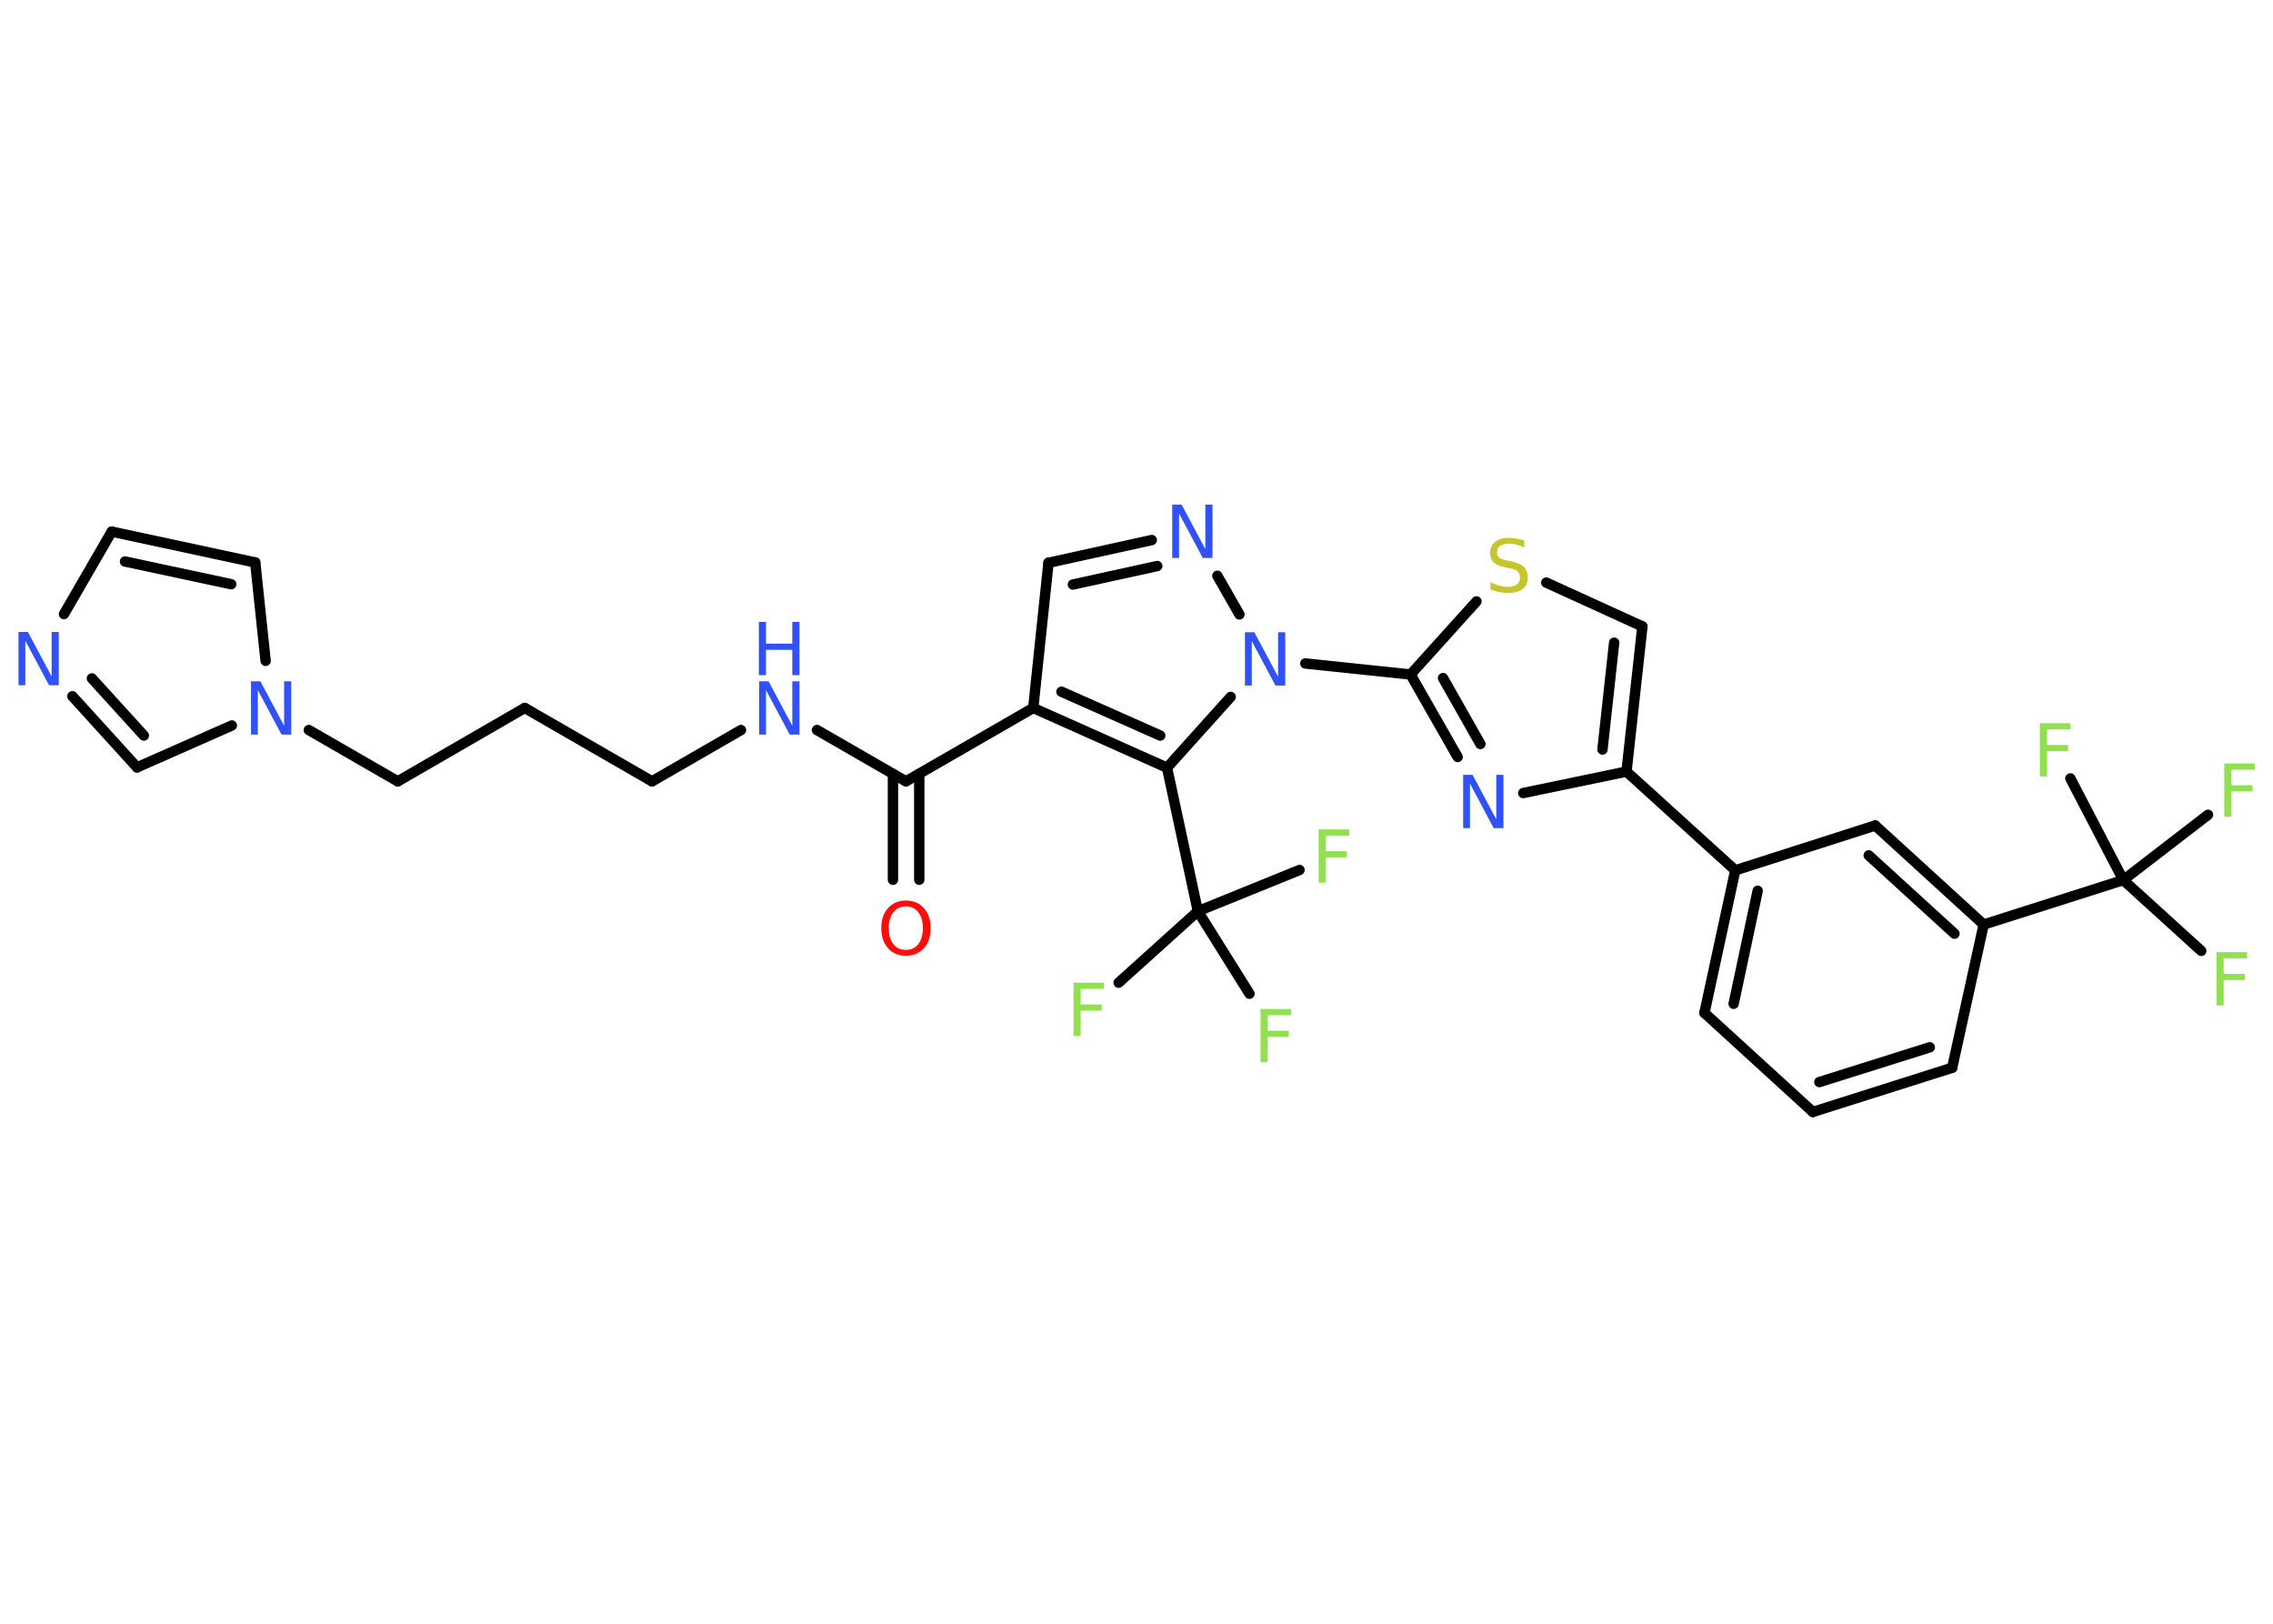 <?xml version='1.0' encoding='UTF-8'?>
<!DOCTYPE svg PUBLIC "-//W3C//DTD SVG 1.1//EN" "http://www.w3.org/Graphics/SVG/1.1/DTD/svg11.dtd">
<svg version='1.2' xmlns='http://www.w3.org/2000/svg' xmlns:xlink='http://www.w3.org/1999/xlink' width='70.0mm' height='50.0mm' viewBox='0 0 70.0 50.0'>
  <desc>Generated by the Chemistry Development Kit (http://github.com/cdk)</desc>
  <g stroke-linecap='round' stroke-linejoin='round' stroke='#000000' stroke-width='.32' fill='#3050F8'>
    <rect x='.0' y='.0' width='70.0' height='50.0' fill='#FFFFFF' stroke='none'/>
    <g id='mol1' class='mol'>
      <g id='mol1bnd1' class='bond'>
        <line x1='27.5' y1='27.09' x2='27.5' y2='23.83'/>
        <line x1='28.31' y1='27.09' x2='28.31' y2='23.83'/>
      </g>
      <line id='mol1bnd2' class='bond' x1='27.9' y1='24.06' x2='25.16' y2='22.48'/>
      <line id='mol1bnd3' class='bond' x1='22.82' y1='22.48' x2='20.08' y2='24.06'/>
      <line id='mol1bnd4' class='bond' x1='20.08' y1='24.06' x2='16.16' y2='21.8'/>
      <line id='mol1bnd5' class='bond' x1='16.16' y1='21.8' x2='12.25' y2='24.06'/>
      <line id='mol1bnd6' class='bond' x1='12.25' y1='24.06' x2='9.51' y2='22.48'/>
      <line id='mol1bnd7' class='bond' x1='8.18' y1='20.35' x2='7.86' y2='17.32'/>
      <g id='mol1bnd8' class='bond'>
        <line x1='7.86' y1='17.32' x2='3.44' y2='16.37'/>
        <line x1='7.12' y1='17.99' x2='3.85' y2='17.29'/>
      </g>
      <line id='mol1bnd9' class='bond' x1='3.44' y1='16.37' x2='1.97' y2='18.91'/>
      <g id='mol1bnd10' class='bond'>
        <line x1='2.23' y1='21.44' x2='4.22' y2='23.63'/>
        <line x1='2.83' y1='20.89' x2='4.43' y2='22.65'/>
      </g>
      <line id='mol1bnd11' class='bond' x1='7.14' y1='22.34' x2='4.22' y2='23.63'/>
      <line id='mol1bnd12' class='bond' x1='27.9' y1='24.06' x2='31.82' y2='21.8'/>
      <line id='mol1bnd13' class='bond' x1='31.82' y1='21.8' x2='32.29' y2='17.33'/>
      <g id='mol1bnd14' class='bond'>
        <line x1='35.47' y1='16.63' x2='32.29' y2='17.33'/>
        <line x1='35.64' y1='17.43' x2='33.04' y2='18.0'/>
      </g>
      <line id='mol1bnd15' class='bond' x1='37.49' y1='17.73' x2='38.17' y2='18.92'/>
      <line id='mol1bnd16' class='bond' x1='40.2' y1='20.43' x2='43.44' y2='20.77'/>
      <g id='mol1bnd17' class='bond'>
        <line x1='43.44' y1='20.77' x2='44.89' y2='23.31'/>
        <line x1='44.44' y1='20.88' x2='45.59' y2='22.91'/>
      </g>
      <line id='mol1bnd18' class='bond' x1='46.91' y1='24.42' x2='50.09' y2='23.76'/>
      <line id='mol1bnd19' class='bond' x1='50.09' y1='23.76' x2='53.44' y2='26.8'/>
      <g id='mol1bnd20' class='bond'>
        <line x1='53.44' y1='26.8' x2='52.49' y2='31.19'/>
        <line x1='54.13' y1='27.43' x2='53.39' y2='30.91'/>
      </g>
      <line id='mol1bnd21' class='bond' x1='52.49' y1='31.19' x2='55.83' y2='34.24'/>
      <g id='mol1bnd22' class='bond'>
        <line x1='55.83' y1='34.24' x2='60.12' y2='32.88'/>
        <line x1='56.03' y1='33.32' x2='59.43' y2='32.25'/>
      </g>
      <line id='mol1bnd23' class='bond' x1='60.12' y1='32.88' x2='61.09' y2='28.47'/>
      <line id='mol1bnd24' class='bond' x1='61.09' y1='28.47' x2='65.39' y2='27.1'/>
      <line id='mol1bnd25' class='bond' x1='65.39' y1='27.1' x2='67.79' y2='29.28'/>
      <line id='mol1bnd26' class='bond' x1='65.39' y1='27.1' x2='68.0' y2='25.09'/>
      <line id='mol1bnd27' class='bond' x1='65.39' y1='27.1' x2='63.76' y2='23.97'/>
      <g id='mol1bnd28' class='bond'>
        <line x1='61.09' y1='28.47' x2='57.75' y2='25.42'/>
        <line x1='60.19' y1='28.75' x2='57.55' y2='26.34'/>
      </g>
      <line id='mol1bnd29' class='bond' x1='53.44' y1='26.8' x2='57.75' y2='25.42'/>
      <g id='mol1bnd30' class='bond'>
        <line x1='50.09' y1='23.76' x2='50.58' y2='19.29'/>
        <line x1='49.35' y1='23.08' x2='49.71' y2='19.79'/>
      </g>
      <line id='mol1bnd31' class='bond' x1='50.58' y1='19.29' x2='47.62' y2='17.94'/>
      <line id='mol1bnd32' class='bond' x1='43.44' y1='20.77' x2='45.47' y2='18.52'/>
      <line id='mol1bnd33' class='bond' x1='37.9' y1='21.46' x2='35.94' y2='23.64'/>
      <g id='mol1bnd34' class='bond'>
        <line x1='31.82' y1='21.8' x2='35.94' y2='23.64'/>
        <line x1='32.69' y1='21.3' x2='35.73' y2='22.65'/>
      </g>
      <line id='mol1bnd35' class='bond' x1='35.94' y1='23.64' x2='36.89' y2='28.06'/>
      <line id='mol1bnd36' class='bond' x1='36.89' y1='28.06' x2='34.45' y2='30.26'/>
      <line id='mol1bnd37' class='bond' x1='36.89' y1='28.06' x2='38.48' y2='30.6'/>
      <line id='mol1bnd38' class='bond' x1='36.89' y1='28.06' x2='40.02' y2='26.79'/>
      <path id='mol1atm1' class='atom' d='M27.9 27.91q-.24 .0 -.39 .18q-.14 .18 -.14 .49q.0 .31 .14 .49q.14 .18 .39 .18q.24 .0 .38 -.18q.14 -.18 .14 -.49q.0 -.31 -.14 -.49q-.14 -.18 -.38 -.18zM27.9 27.73q.34 .0 .55 .23q.21 .23 .21 .62q.0 .39 -.21 .62q-.21 .23 -.55 .23q-.35 .0 -.55 -.23q-.21 -.23 -.21 -.62q.0 -.39 .21 -.62q.21 -.23 .55 -.23z' stroke='none' fill='#FF0D0D'/>
      <g id='mol1atm3' class='atom'>
        <path d='M23.37 20.98h.3l.73 1.37v-1.37h.22v1.64h-.3l-.73 -1.37v1.37h-.21v-1.64z' stroke='none'/>
        <path d='M23.37 19.15h.22v.67h.81v-.67h.22v1.64h-.22v-.78h-.81v.78h-.22v-1.64z' stroke='none'/>
      </g>
      <path id='mol1atm7' class='atom' d='M7.72 20.98h.3l.73 1.37v-1.37h.22v1.64h-.3l-.73 -1.37v1.37h-.21v-1.64z' stroke='none'/>
      <path id='mol1atm10' class='atom' d='M.56 19.46h.3l.73 1.37v-1.37h.22v1.64h-.3l-.73 -1.37v1.37h-.21v-1.64z' stroke='none'/>
      <path id='mol1atm14' class='atom' d='M36.09 15.54h.3l.73 1.37v-1.37h.22v1.64h-.3l-.73 -1.37v1.37h-.21v-1.64z' stroke='none'/>
      <path id='mol1atm15' class='atom' d='M38.33 19.47h.3l.73 1.37v-1.37h.22v1.64h-.3l-.73 -1.37v1.37h-.21v-1.64z' stroke='none'/>
      <path id='mol1atm17' class='atom' d='M45.05 23.86h.3l.73 1.37v-1.37h.22v1.64h-.3l-.73 -1.37v1.37h-.21v-1.64z' stroke='none'/>
      <path id='mol1atm25' class='atom' d='M68.26 29.32h.94v.19h-.72v.48h.65v.19h-.65v.78h-.22v-1.64z' stroke='none' fill='#90E050'/>
      <path id='mol1atm26' class='atom' d='M68.5 23.51h.94v.19h-.72v.48h.65v.19h-.65v.78h-.22v-1.64z' stroke='none' fill='#90E050'/>
      <path id='mol1atm27' class='atom' d='M62.82 22.27h.94v.19h-.72v.48h.65v.19h-.65v.78h-.22v-1.64z' stroke='none' fill='#90E050'/>
      <path id='mol1atm30' class='atom' d='M46.94 16.64v.22q-.12 -.06 -.24 -.09q-.11 -.03 -.22 -.03q-.18 .0 -.28 .07q-.1 .07 -.1 .2q.0 .11 .07 .16q.07 .06 .25 .09l.14 .03q.25 .05 .37 .17q.12 .12 .12 .32q.0 .24 -.16 .36q-.16 .12 -.47 .12q-.12 .0 -.25 -.03q-.13 -.03 -.27 -.08v-.23q.14 .08 .27 .11q.13 .04 .25 .04q.19 .0 .29 -.07q.1 -.07 .1 -.21q.0 -.12 -.07 -.19q-.07 -.07 -.24 -.1l-.14 -.03q-.25 -.05 -.36 -.15q-.11 -.11 -.11 -.29q.0 -.22 .15 -.34q.15 -.13 .42 -.13q.11 .0 .23 .02q.12 .02 .24 .06z' stroke='none' fill='#C6C62C'/>
      <path id='mol1atm33' class='atom' d='M33.06 30.26h.94v.19h-.72v.48h.65v.19h-.65v.78h-.22v-1.64z' stroke='none' fill='#90E050'/>
      <path id='mol1atm34' class='atom' d='M38.82 31.07h.94v.19h-.72v.48h.65v.19h-.65v.78h-.22v-1.64z' stroke='none' fill='#90E050'/>
      <path id='mol1atm35' class='atom' d='M40.61 25.54h.94v.19h-.72v.48h.65v.19h-.65v.78h-.22v-1.64z' stroke='none' fill='#90E050'/>
    </g>
  </g>
</svg>
